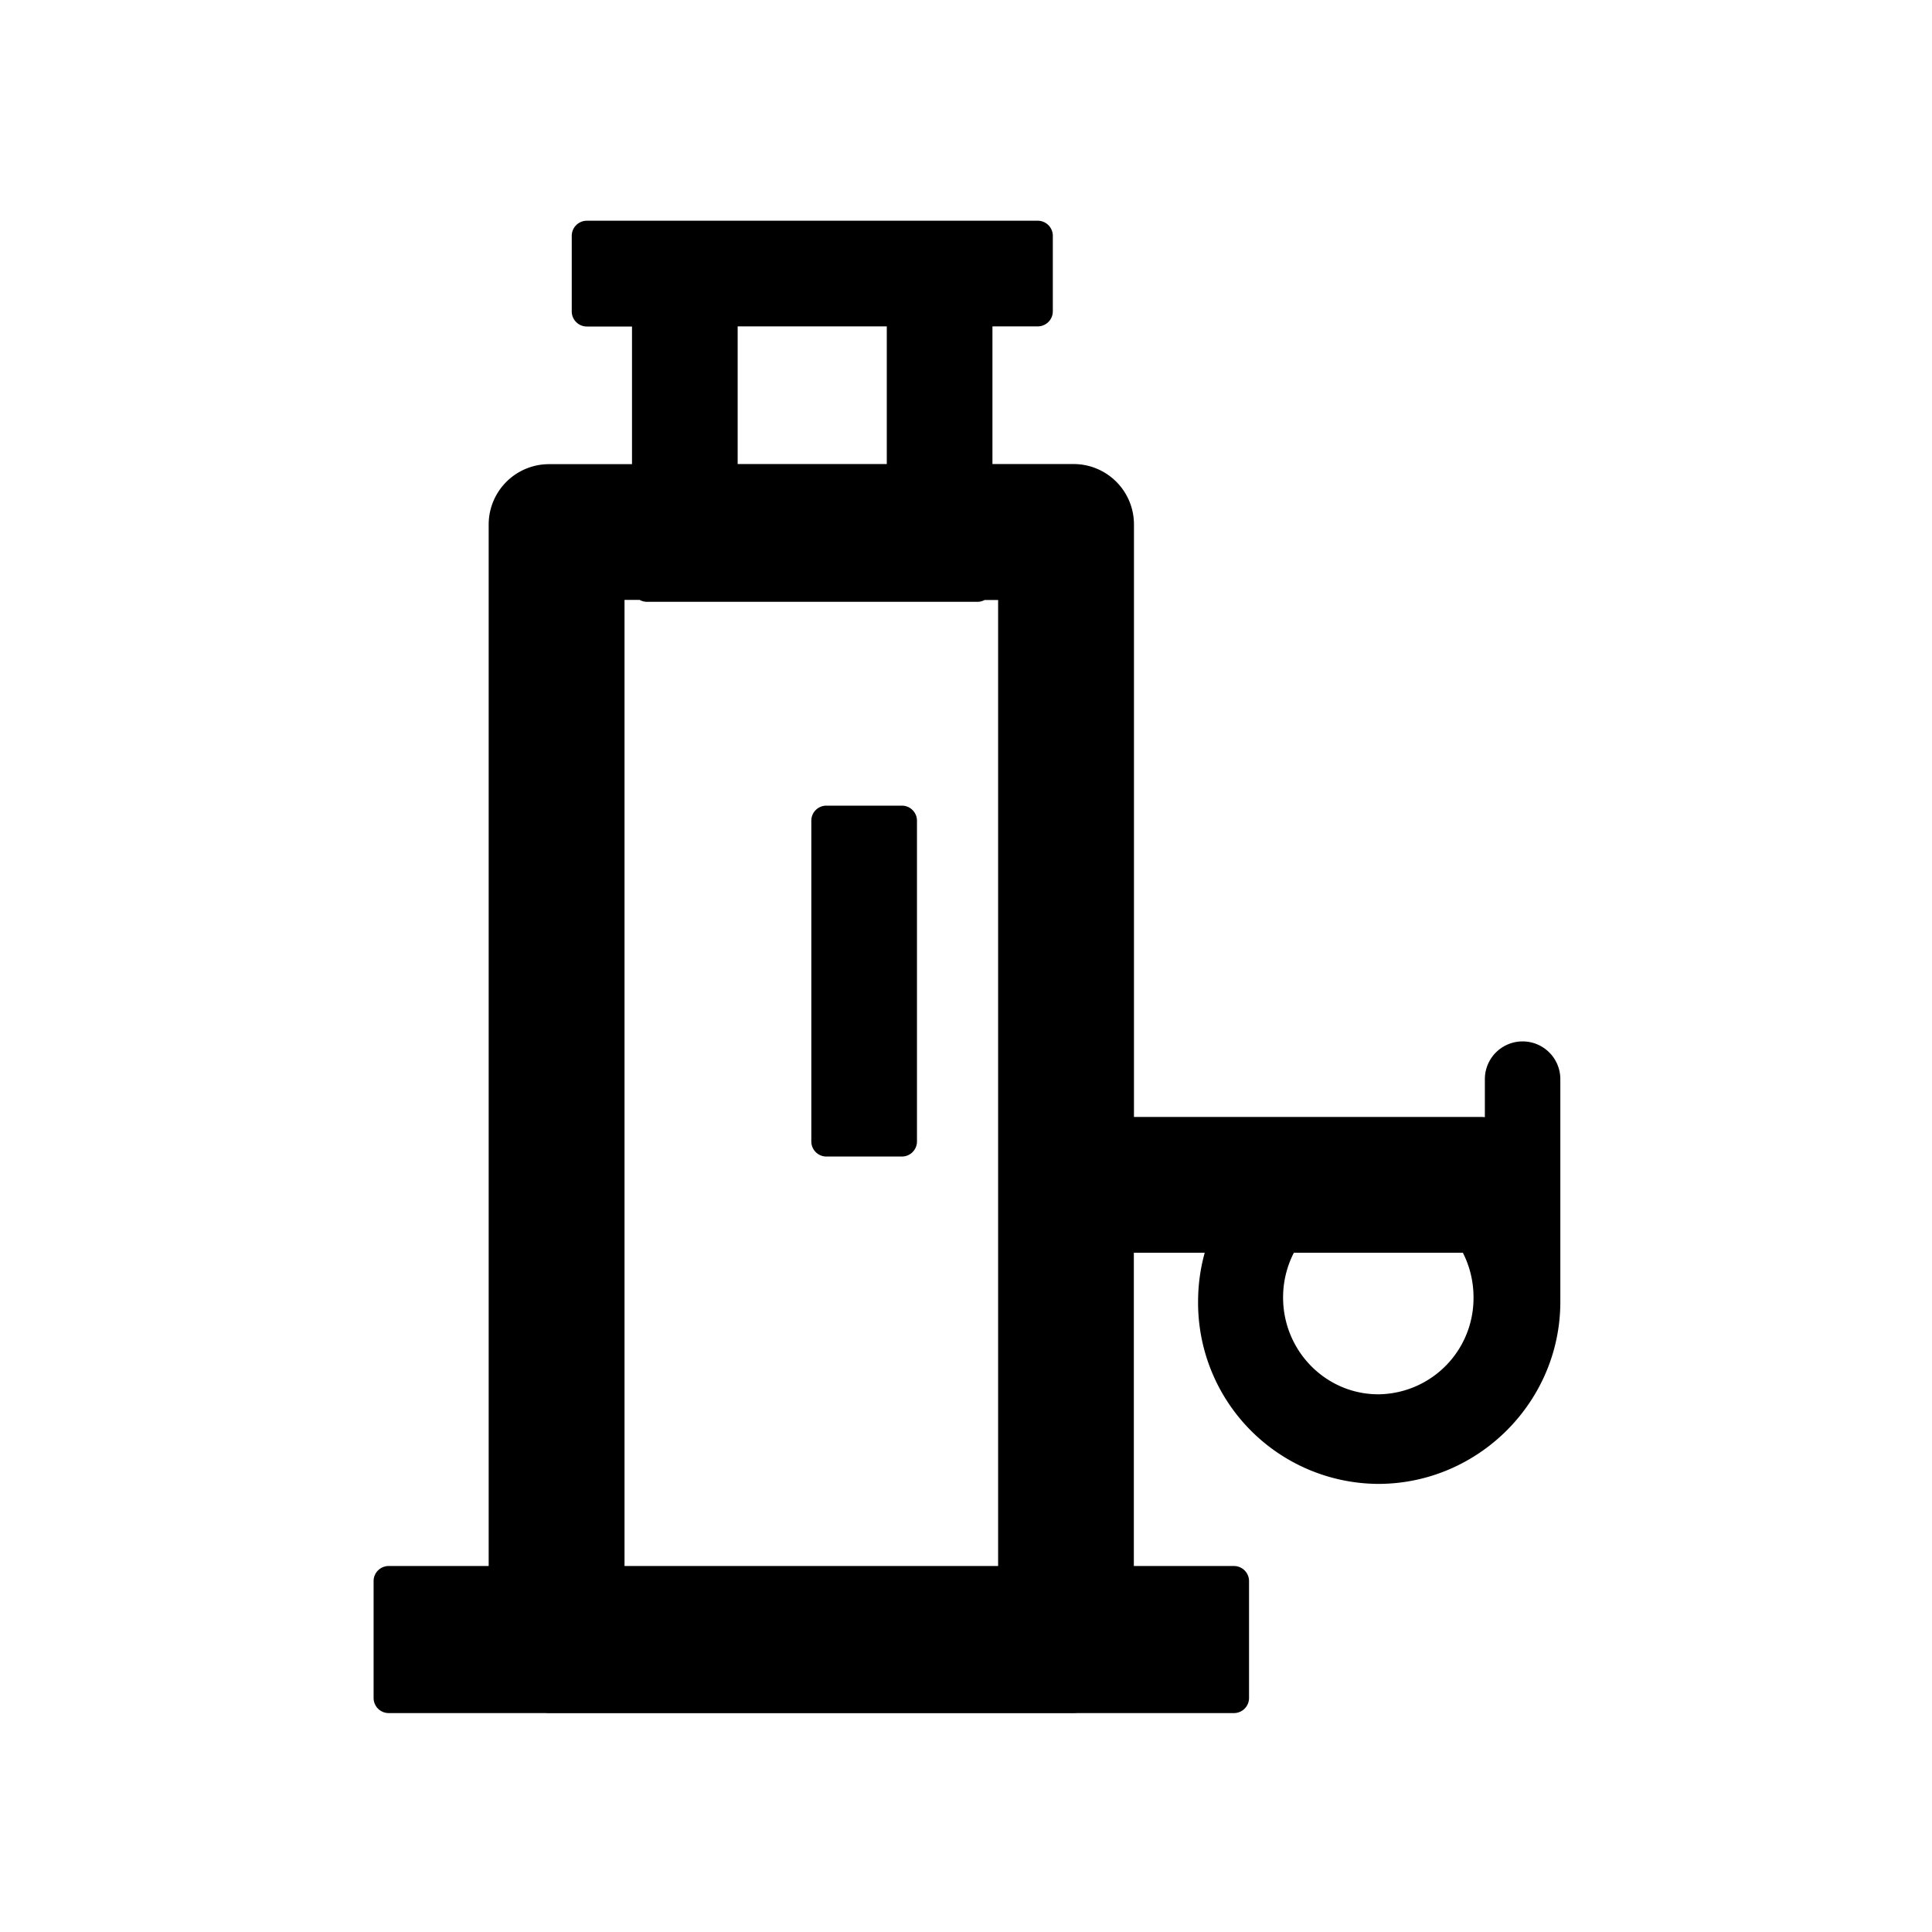 <?xml version="1.0" standalone="no"?><!DOCTYPE svg PUBLIC "-//W3C//DTD SVG 1.1//EN" "http://www.w3.org/Graphics/SVG/1.1/DTD/svg11.dtd"><svg t="1677999510646" class="icon" viewBox="0 0 1024 1024" version="1.1" xmlns="http://www.w3.org/2000/svg" p-id="4131" xmlns:xlink="http://www.w3.org/1999/xlink" width="200" height="200"><path d="M550.016 116.992c4.416 0 8 3.584 8 8v40a8 8 0 0 1-8 8h-24v72.96h43.008a32 32 0 0 1 32 32V592H784c1.024 0 1.984 0 3.008 0.128v-20.16a19.968 19.968 0 1 1 40 0v118.016c0 53.248-43.712 96.512-96.512 96.512a96 96 0 0 1-95.488-96.512c0-8.768 1.152-17.536 3.52-25.984H600.96v212.032a32 32 0 0 1-32 32H291.008a32 32 0 0 1-32-32V278.016a32 32 0 0 1 32-32h43.968v-72.96H311.04a8 8 0 0 1-8-8.064v-40c0-4.416 3.584-8 8-8h239.04z m-210.88 200.96h-8.128v518.08h198.016V318.016h-7.168a7.936 7.936 0 0 1-3.84 0.96h-175.04a7.936 7.936 0 0 1-3.84-0.96zM775.36 664h-89.6a51.84 51.84 0 0 0-5.696 23.68c0 28.352 22.656 51.328 50.496 51.328a50.944 50.944 0 0 0 50.432-51.392A51.84 51.84 0 0 0 775.36 664zM470.016 172.992h-79.04v72.96h79.04v-72.96z m184 657.024c4.416 0 8 3.584 8 8v62.016a8 8 0 0 1-8 7.936h-448a8 8 0 0 1-8-7.936v-62.08c0-4.352 3.584-7.936 8-7.936h448z m-176-403.008c4.416 0 8 3.584 8 8v169.984a8 8 0 0 1-8 8h-40a8 8 0 0 1-8-8V435.008c0-4.48 3.584-8 8-8h40z" p-id="4132"></path></svg>